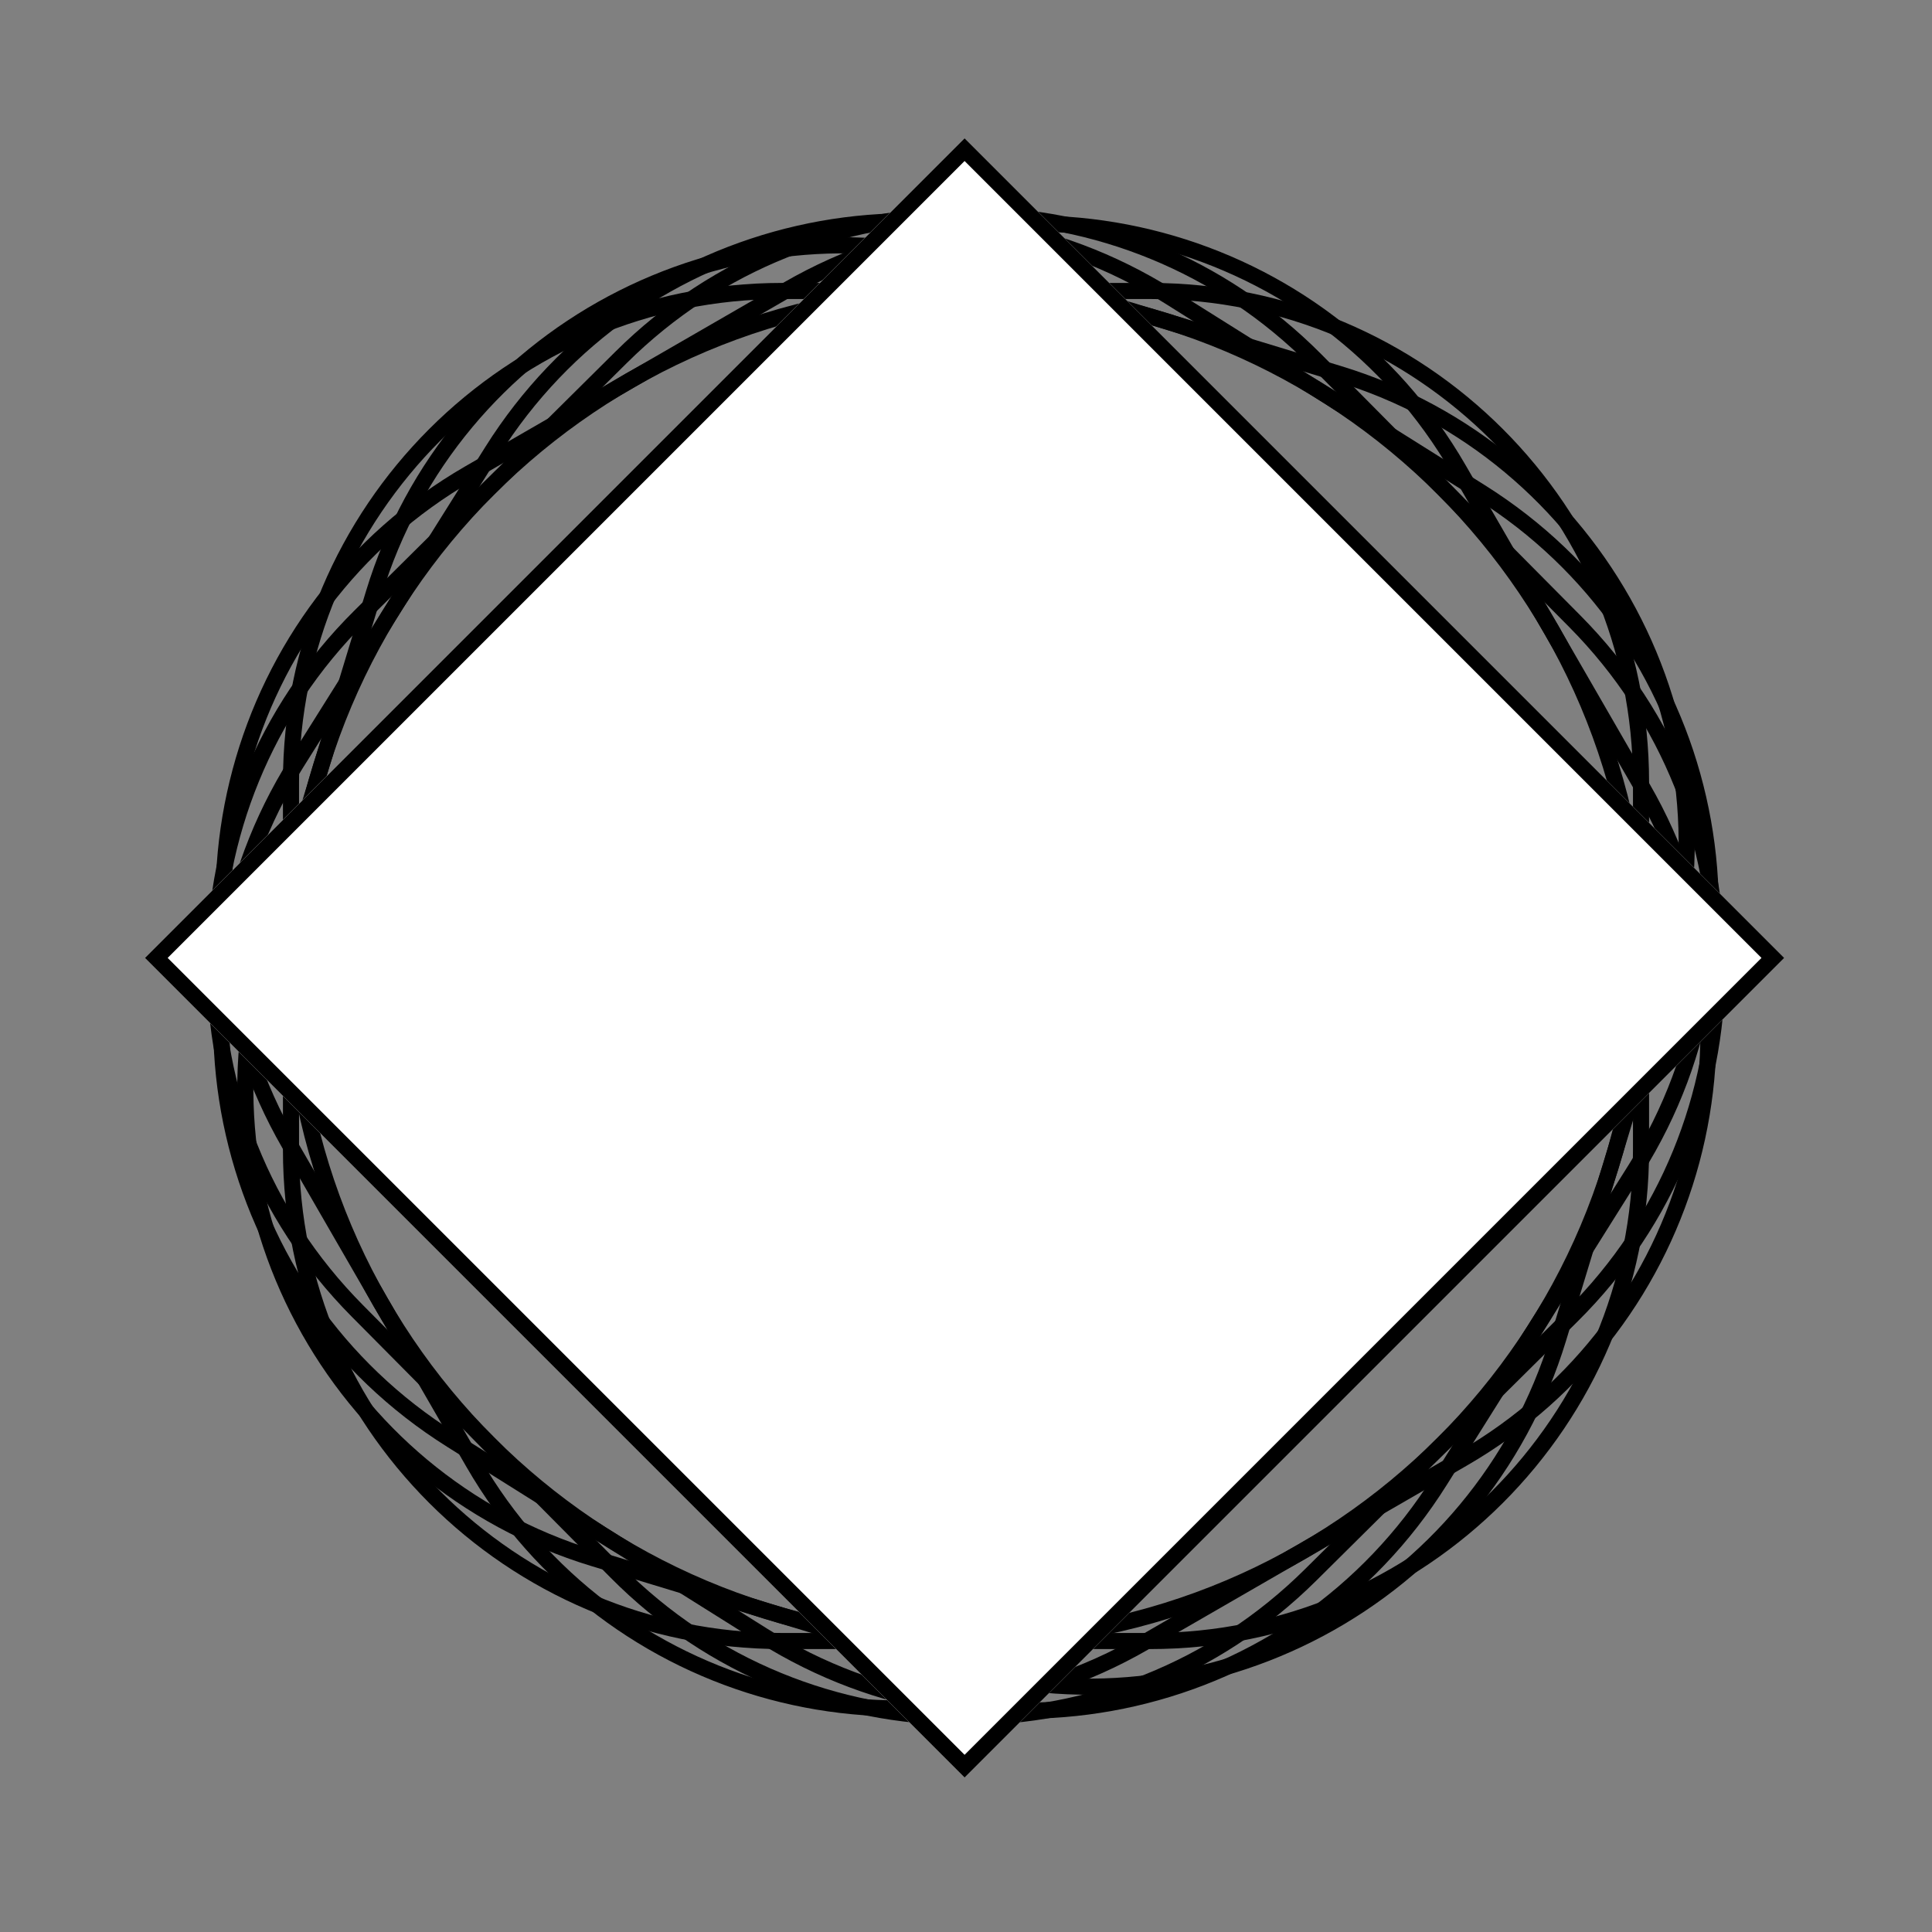 <svg width="120" height="120" viewBox="0 0 120 120" fill="none" xmlns="http://www.w3.org/2000/svg">
<rect x="0" y="0" width="120" height="120" fill="#808080" stroke="none"/>
<path fill-rule="evenodd" clip-rule="evenodd" d="M71.427 18.573H48.574C32.005 18.573 18.574 32.005 18.574 48.573V71.427C18.574 87.995 32.005 101.427 48.574 101.427H71.427C87.996 101.427 101.427 87.995 101.427 71.427V48.573C101.427 32.005 87.996 18.573 71.427 18.573ZM48.574 17.573C31.453 17.573 17.574 31.452 17.574 48.573V71.427C17.574 88.548 31.453 102.427 48.574 102.427H71.427C88.548 102.427 102.427 88.548 102.427 71.427V48.573C102.427 31.452 88.548 17.573 71.427 17.573H48.574Z" fill="black"/>
<path fill-rule="evenodd" clip-rule="evenodd" d="M82.979 23.685L61.113 17.04C45.26 12.223 28.503 21.169 23.686 37.021L17.041 58.887C12.223 74.74 21.169 91.497 37.022 96.314L58.888 102.959C74.741 107.777 91.497 98.831 96.315 82.978L102.96 61.112C107.777 45.259 98.831 28.503 82.979 23.685ZM61.403 16.083C45.022 11.105 27.707 20.349 22.729 36.73L16.084 58.597C11.106 74.978 20.35 92.293 36.731 97.271L58.597 103.916C74.978 108.894 92.293 99.65 97.272 83.269L103.917 61.403C108.895 45.022 99.651 27.706 83.269 22.728L61.403 16.083Z" fill="black"/>
<path fill-rule="evenodd" clip-rule="evenodd" d="M91.702 30.988L72.346 18.838C58.313 10.029 39.796 14.264 30.988 28.297L18.838 47.654C10.029 61.687 14.265 80.204 28.298 89.012L47.654 101.162C61.687 109.97 80.204 105.735 89.012 91.702L101.162 72.346C109.971 58.313 105.735 39.796 91.702 30.988ZM72.878 17.991C58.377 8.889 39.243 13.265 30.141 27.766L17.991 47.122C8.889 61.623 13.265 80.757 27.766 89.859L47.122 102.009C61.623 111.111 80.757 106.735 89.859 92.234L102.009 72.877C111.111 58.377 106.735 39.243 92.234 30.14L72.878 17.991Z" fill="black"/>
<path fill-rule="evenodd" clip-rule="evenodd" d="M101.591 49.186L90.166 29.393C81.883 15.043 63.535 10.126 49.186 18.409L29.393 29.834C15.044 38.117 10.126 56.464 18.409 70.814L29.834 90.606C38.117 104.956 56.465 109.874 70.814 101.591L90.607 90.165C104.956 81.882 109.874 63.535 101.591 49.186ZM91.032 28.893C82.473 14.065 63.514 8.984 48.686 17.543L28.893 28.968C14.066 37.527 8.984 56.486 17.543 71.314L28.968 91.106C37.528 105.934 56.486 111.016 71.314 102.457L91.107 91.031C105.935 82.472 111.016 63.513 102.457 48.686L91.032 28.893Z" fill="black"/>
<path fill-rule="evenodd" clip-rule="evenodd" d="M97.46 38.941L81.367 22.715C69.7 10.951 50.705 10.872 38.941 22.54L22.715 38.633C10.951 50.3 10.873 69.295 22.54 81.059L38.633 97.285C50.3 109.049 69.295 109.128 81.059 97.46L97.285 81.367C109.049 69.7 109.128 50.705 97.46 38.941ZM82.077 22.011C70.021 9.854 50.393 9.774 38.237 21.83L22.011 37.923C9.855 49.979 9.774 69.607 21.83 81.763L37.923 97.99C49.979 110.146 69.607 110.227 81.763 98.17L97.99 82.077C110.146 70.021 110.227 50.393 98.17 38.237L82.077 22.011Z" fill="black"/>
<path fill-rule="evenodd" clip-rule="evenodd" d="M60.001 101.427C82.88 101.427 101.427 82.879 101.427 60C101.427 37.121 82.88 18.573 60.001 18.573C37.121 18.573 18.574 37.121 18.574 60C18.574 82.879 37.121 101.427 60.001 101.427ZM60.001 102.427C83.432 102.427 102.427 83.432 102.427 60C102.427 36.568 83.432 17.573 60.001 17.573C36.569 17.573 17.574 36.568 17.574 60C17.574 83.432 36.569 102.427 60.001 102.427Z" fill="black"/>
<path d="M9 59.498L59.912 8.586L110.823 59.498L59.912 110.409L9 59.498Z" fill="white"/>
<path fill-rule="evenodd" clip-rule="evenodd" d="M59.912 10L10.414 59.498L59.912 108.995L109.409 59.498L59.912 10ZM9 59.498L59.912 110.409L110.823 59.498L59.912 8.586L9 59.498Z" fill="black"/>
</svg>
